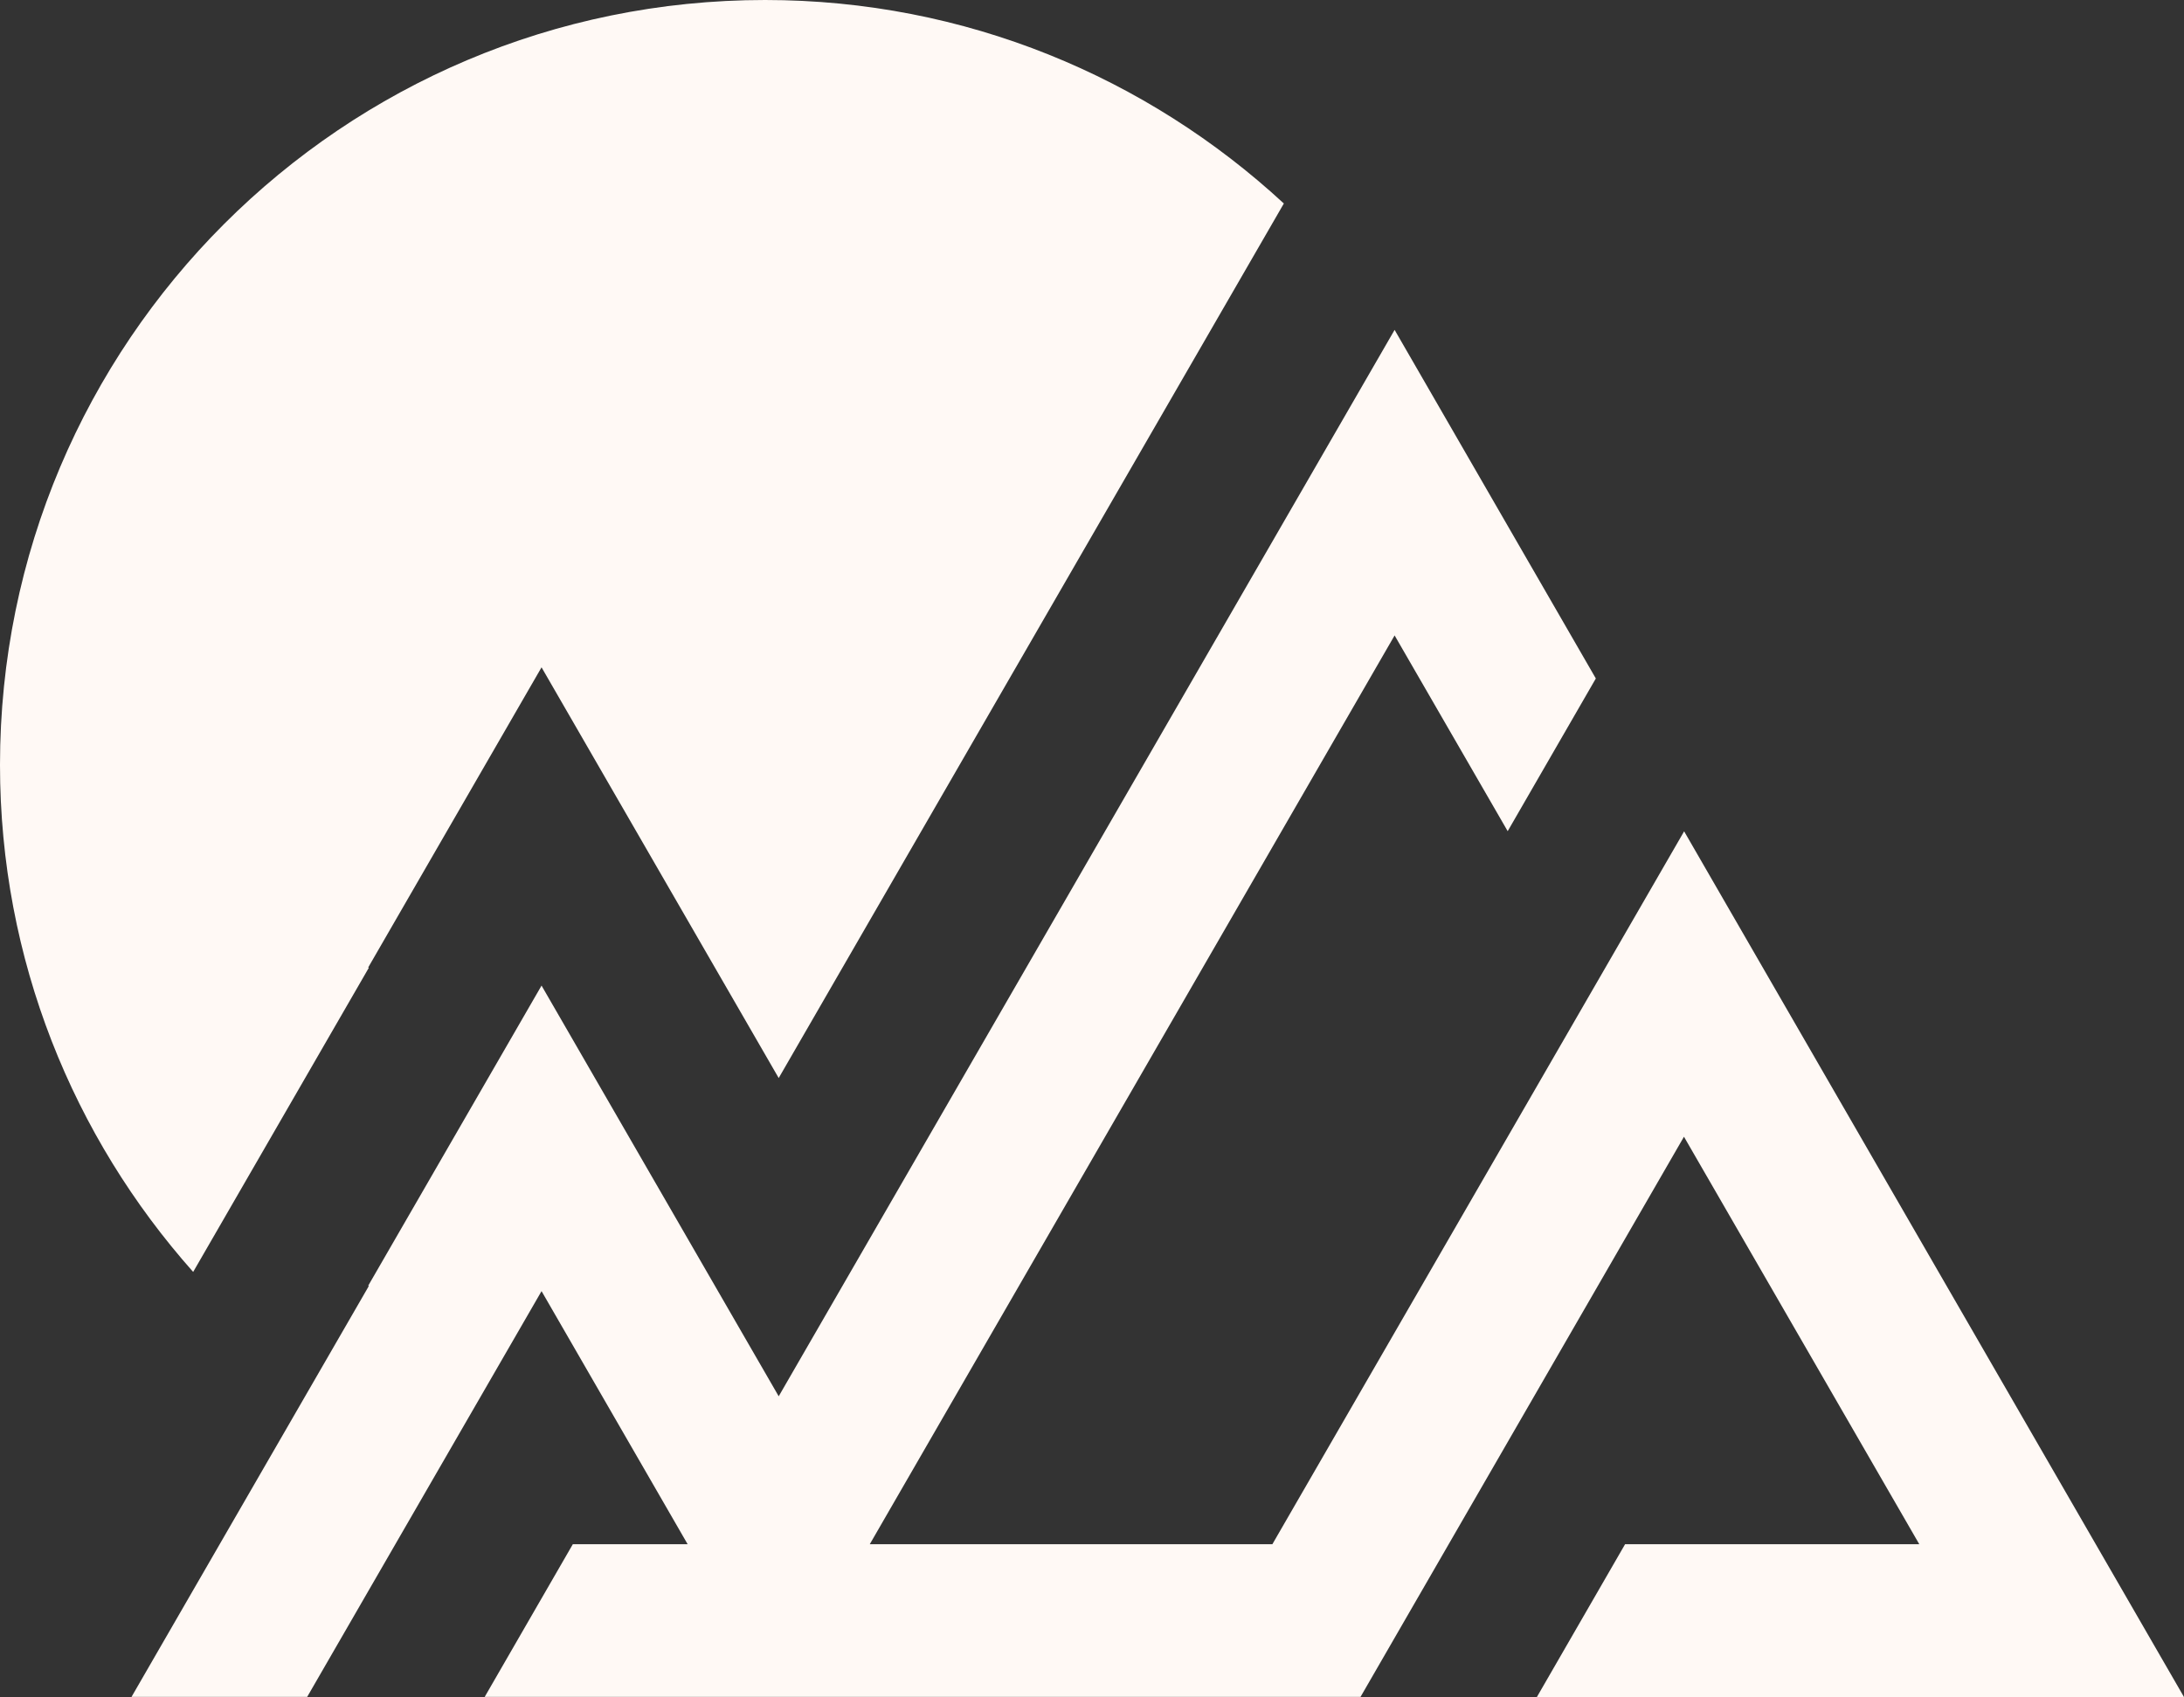 <?xml version="1.0" encoding="UTF-8"?>
<svg id="Layer_1" data-name="Layer 1" xmlns="http://www.w3.org/2000/svg" viewBox="0 0 140.99 109.58">
  <rect x="0" y="0" width="140.99" height="109.58" fill="#333333" stroke="none"/>
  <defs>
    <style>
      .cls-1 {
        fill: #fff9f5;
        fill-rule: evenodd;
        stroke-width: 0px;
      }
    </style>
  </defs>
  <path class="cls-1" d="M99.22,109.58h41.77l-32.27-55.9-26.58,46.03h-25.99l33.88-58.68,7.3,12.64,5.69-9.86-12.99-22.51-39.76,68.86-15.31-26.52-11.19,19.38s.03.01.04.02l-15.32,26.53h11.34l15.13-26.2,9.43,16.34h-7.41l-5.69,9.86h56.54l20.88-36.17,15.19,26.31h-18.99l-5.69,9.86Z"/>
  <path class="cls-1" d="M23.81,62.49s-.03-.01-.04-.02l11.19-19.38,15.31,26.52L82.88,13.14C74.07,5,62.33,0,49.39,0,22.11,0,0,22.11,0,49.39c0,12.58,4.73,24.03,12.47,32.74l11.34-19.64Z"/>
</svg>